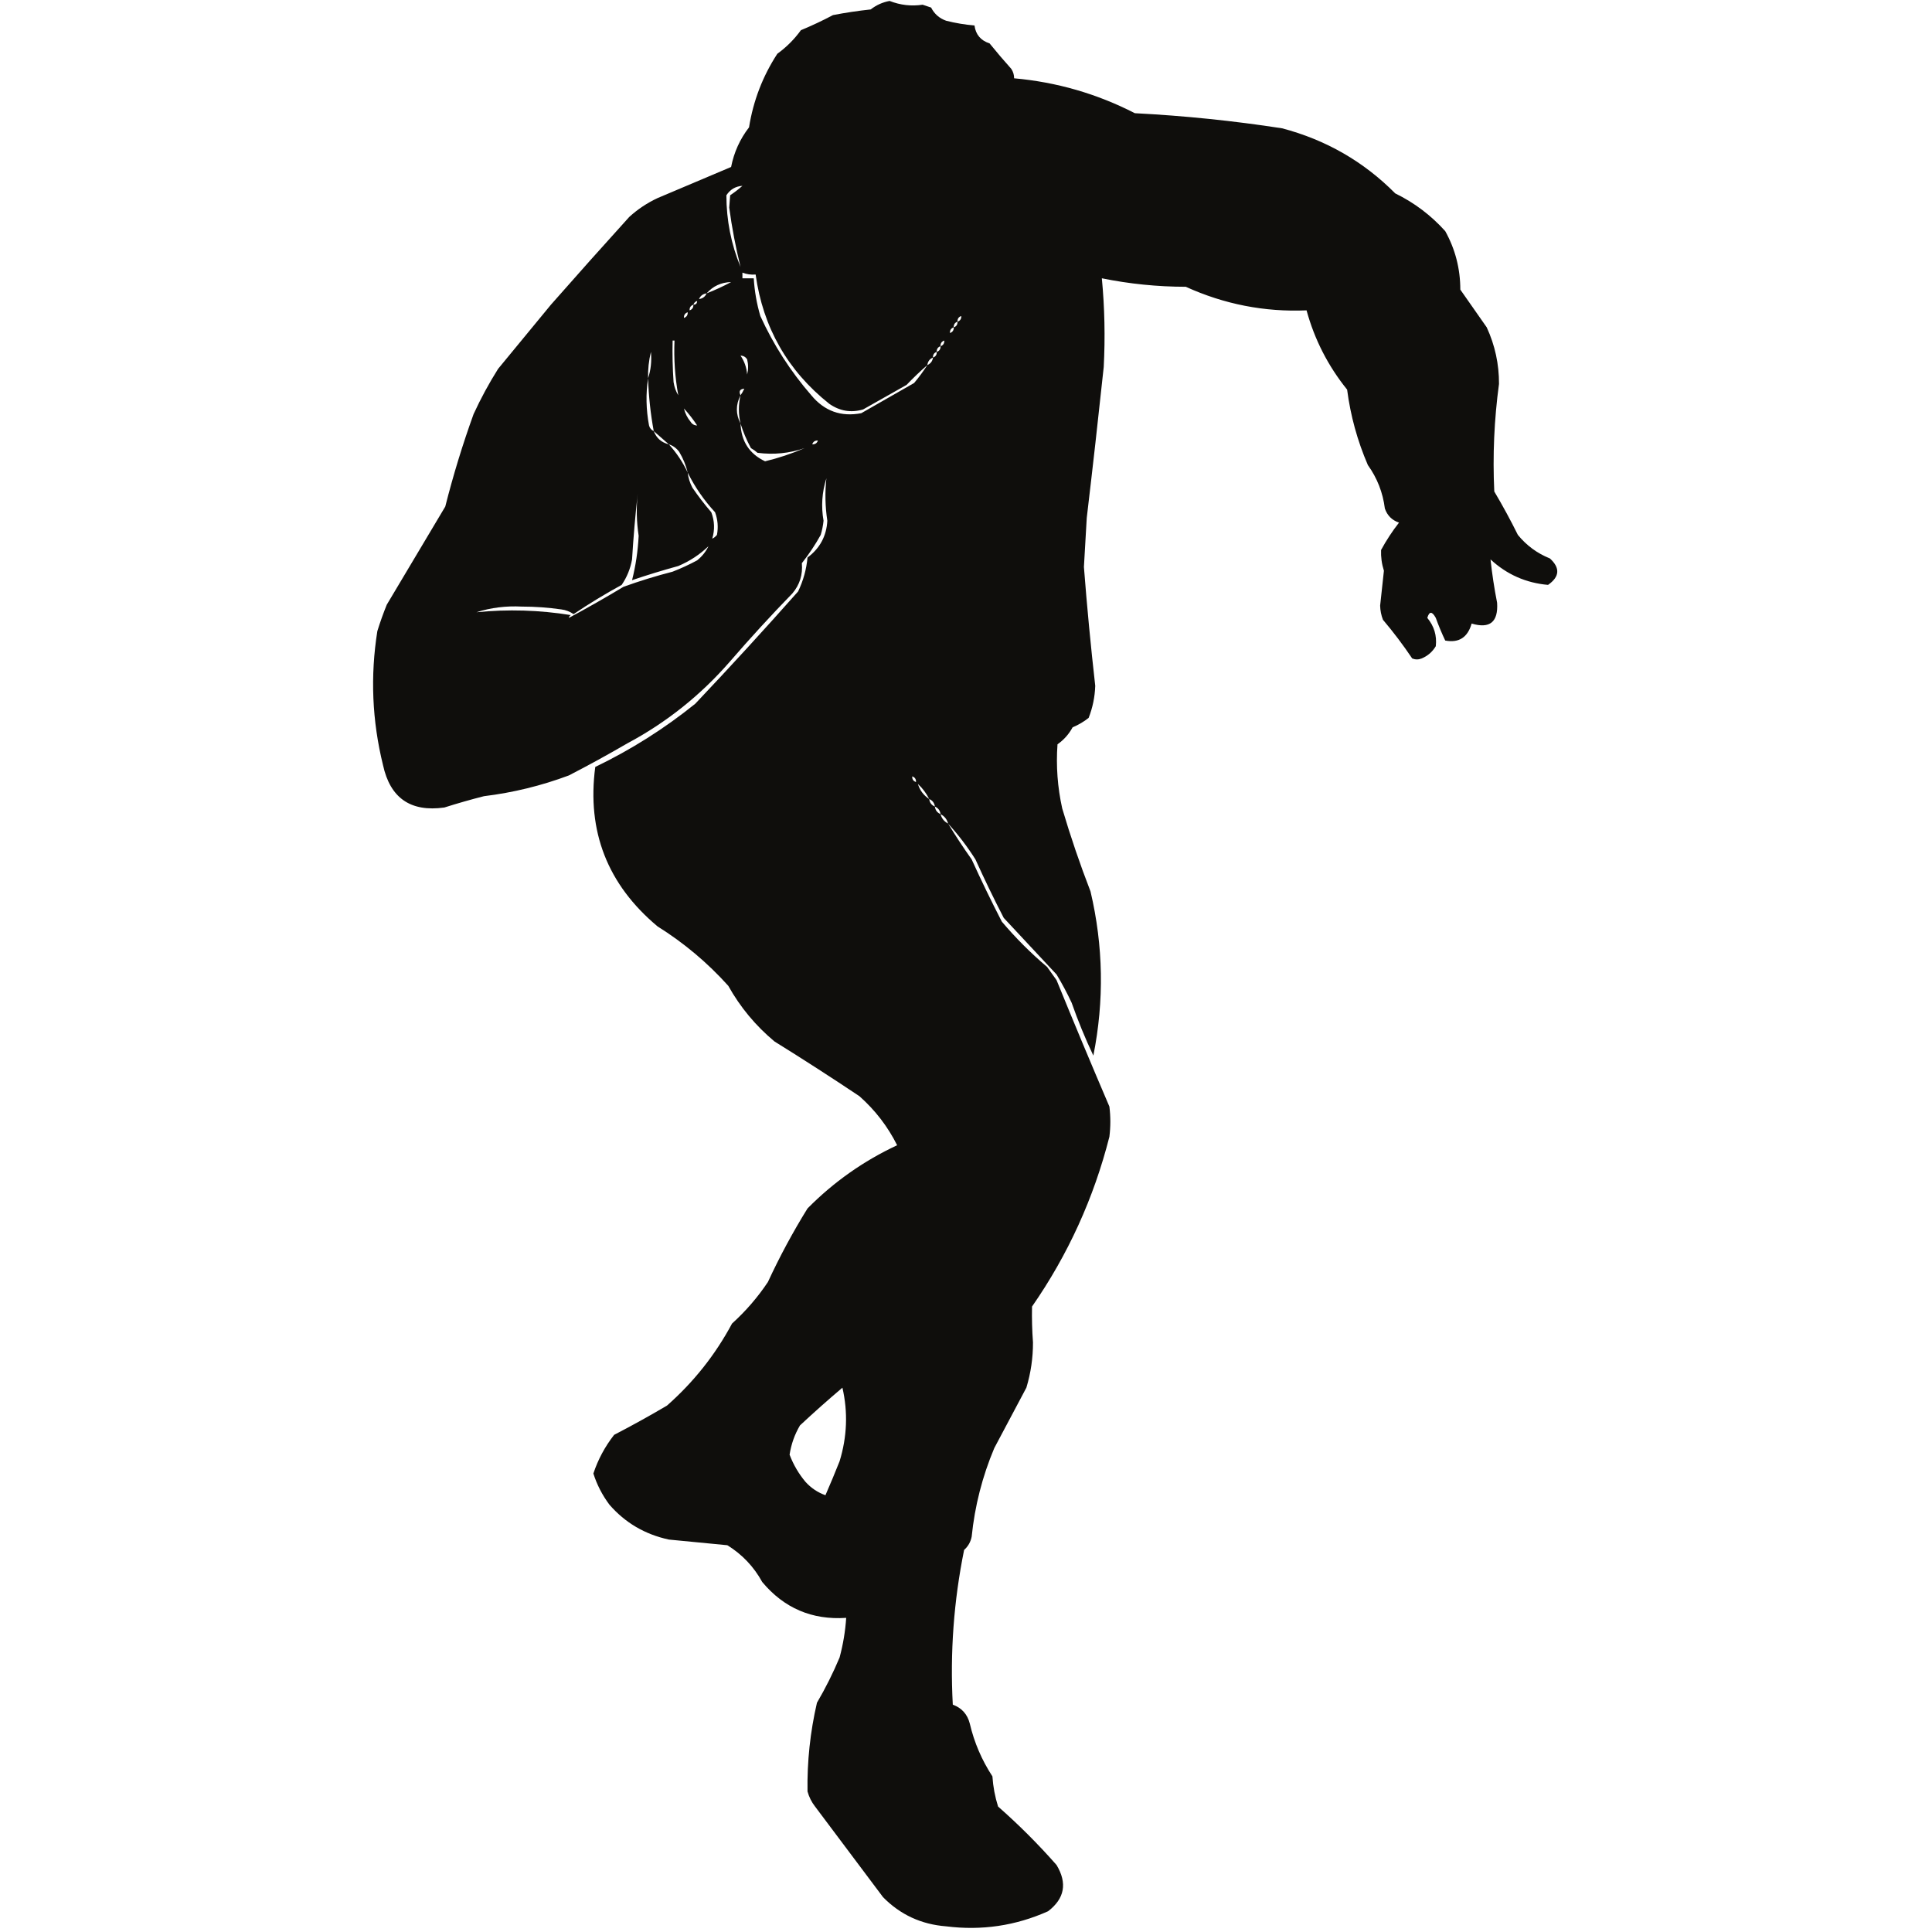 <?xml version="1.0" encoding="UTF-8"?>
<!DOCTYPE svg PUBLIC "-//W3C//DTD SVG 1.1//EN" "http://www.w3.org/Graphics/SVG/1.1/DTD/svg11.dtd">
<svg xmlns="http://www.w3.org/2000/svg" version="1.1" width="1024px" height="1024px" style="shape-rendering:geometricPrecision; text-rendering:geometricPrecision; image-rendering:optimizeQuality; fill-rule:evenodd; clip-rule:evenodd" xmlns:xlink="http://www.w3.org/1999/xlink">
<g><path style="opacity:0.998" fill="#0f0e0c" d="M 502.5,436.5 C 506.418,442.933 510.585,449.267 515,455.5C 520.077,466.653 525.41,477.653 531,488.5C 538.333,497.167 546.333,505.167 555,512.5C 556.667,514.833 558.333,517.167 560,519.5C 569.141,541.926 578.474,564.259 588,586.5C 588.667,591.833 588.667,597.167 588,602.5C 579.732,635.031 566.065,665.031 547,692.5C 546.866,698.823 547.032,705.156 547.5,711.5C 547.527,719.673 546.36,727.673 544,735.5C 538.333,746.167 532.667,756.833 527,767.5C 520.651,782.562 516.651,798.229 515,814.5C 514.439,817.29 513.106,819.623 511,821.5C 505.507,848.583 503.507,875.917 505,903.5C 509.736,905.237 512.736,908.571 514,913.5C 516.353,923.54 520.353,932.873 526,941.5C 526.358,946.959 527.358,952.292 529,957.5C 539.973,967.14 550.306,977.473 560,988.5C 565.781,998.123 564.281,1006.29 555.5,1013C 538.299,1020.7 520.299,1023.36 501.5,1021C 488.304,1019.98 477.137,1014.82 468,1005.5C 456,989.5 444,973.5 432,957.5C 430.139,955.112 428.806,952.446 428,949.5C 427.753,933.637 429.42,917.97 433,902.5C 437.543,894.748 441.543,886.748 445,878.5C 446.858,871.611 448.025,864.611 448.5,857.5C 430.42,858.709 415.587,852.375 404,838.5C 399.521,830.355 393.354,823.855 385.5,819C 375.177,817.97 364.843,816.97 354.5,816C 341.813,813.251 331.313,807.084 323,797.5C 319.22,792.439 316.387,786.939 314.5,781C 316.971,773.561 320.637,766.727 325.5,760.5C 334.962,755.601 344.296,750.435 353.5,745C 367.668,732.511 379.168,718.011 388,701.5C 395.279,694.913 401.612,687.58 407,679.5C 413.222,666.054 420.222,653.054 428,640.5C 441.851,626.494 457.684,615.327 475.5,607C 470.529,597.071 463.862,588.405 455.5,581C 440.67,571.084 425.67,561.417 410.5,552C 400.508,543.675 392.341,533.842 386,522.5C 374.969,510.237 362.469,499.737 348.5,491C 321.979,468.806 310.979,440.639 315.5,406.5C 334.518,397.333 352.184,386.166 368.5,373C 387.016,353.451 405.183,333.618 423,313.5C 425.746,307.826 427.412,301.826 428,295.5C 434.564,290.614 438.064,284.114 438.5,276C 437.353,268.479 437.187,260.979 438,253.5C 435.66,260.887 435.16,268.387 436.5,276C 436.238,278.547 435.738,281.047 435,283.5C 432.089,288.751 428.756,293.751 425,298.5C 425.538,304.606 423.871,309.939 420,314.5C 408.631,326.2 397.631,338.2 387,350.5C 371.428,368.422 353.262,382.922 332.5,394C 322.295,399.935 311.962,405.602 301.5,411C 286.943,416.445 271.943,420.112 256.5,422C 249.442,423.797 242.442,425.797 235.5,428C 217.631,430.493 206.798,422.993 203,405.5C 197.212,382.003 196.212,358.336 200,334.5C 201.47,329.757 203.136,325.091 205,320.5C 215.333,303.167 225.667,285.833 236,268.5C 240.195,251.914 245.195,235.581 251,219.5C 254.81,211.212 259.144,203.212 264,195.5C 273.333,184.167 282.667,172.833 292,161.5C 305.716,145.906 319.549,130.406 333.5,115C 337.947,110.936 342.947,107.602 348.5,105C 361.5,99.5 374.5,94 387.5,88.5C 389.039,80.699 392.205,73.699 397,67.5C 399.258,53.385 404.258,40.385 412,28.5C 416.868,24.966 421.034,20.799 424.5,16C 430.287,13.607 435.954,10.94 441.5,8C 448.124,6.72 454.79,5.72 461.5,5C 464.452,2.691 467.786,1.191 471.5,0.5C 477.224,2.732 483.057,3.398 489,2.5C 490.5,3 492,3.5 493.5,4C 495.227,7.393 497.894,9.726 501.5,11C 506.43,12.241 511.43,13.075 516.5,13.5C 517.132,18.305 519.799,21.472 524.5,23C 528.215,27.593 532.048,32.093 536,36.5C 537.009,38.025 537.509,39.692 537.5,41.5C 560.031,43.51 581.364,49.677 601.5,60C 627.642,61.346 653.642,64.013 679.5,68C 702.761,74.121 722.761,85.621 739.5,102.5C 749.609,107.437 758.442,114.104 766,122.5C 771.318,132.07 773.985,142.403 774,153.5C 778.667,160.167 783.333,166.833 788,173.5C 792.378,183.015 794.545,193.015 794.5,203.5C 791.936,222.427 791.102,241.427 792,260.5C 796.446,267.995 800.613,275.661 804.5,283.5C 809.097,289.131 814.763,293.297 821.5,296C 826.997,301.033 826.664,305.7 820.5,310C 808.821,308.993 798.654,304.493 790,296.5C 790.834,304.179 792.001,311.845 793.5,319.5C 794.145,329.699 789.645,333.365 780,330.5C 777.893,337.87 773.227,340.87 766,339.5C 764.138,335.581 762.471,331.581 761,327.5C 759.037,323.913 757.537,323.913 756.5,327.5C 760.131,331.891 761.631,336.891 761,342.5C 759.235,345.473 756.735,347.64 753.5,349C 751.833,349.667 750.167,349.667 748.5,349C 743.717,341.883 738.551,335.05 733,328.5C 732.065,326.091 731.565,323.591 731.5,321C 732.134,314.83 732.8,308.663 733.5,302.5C 732.352,298.892 731.852,295.225 732,291.5C 734.773,286.396 737.94,281.563 741.5,277C 737.763,275.719 735.263,273.219 734,269.5C 732.943,261.056 729.943,253.389 725,246.5C 719.462,233.682 715.795,220.349 714,206.5C 703.908,193.983 696.741,179.983 692.5,164.5C 670.246,165.44 648.913,161.274 628.5,152C 613.467,151.98 598.634,150.48 584,147.5C 585.484,163.09 585.817,178.756 585,194.5C 582.164,221.184 579.164,247.851 576,274.5C 575.48,283.166 574.98,291.832 574.5,300.5C 576.124,321.535 578.124,342.535 580.5,363.5C 580.303,369.39 579.136,375.057 577,380.5C 574.414,382.545 571.58,384.211 568.5,385.5C 566.555,389.114 563.888,392.114 560.5,394.5C 559.673,405.917 560.507,417.25 563,428.5C 567.401,443.368 572.401,458.035 578,472.5C 584.805,501.374 585.305,530.374 579.5,559.5C 575.187,550.402 571.354,541.069 568,531.5C 565.588,526.341 562.921,521.341 560,516.5C 550.695,506.526 541.361,496.526 532,486.5C 526.744,476.32 521.744,465.986 517,455.5C 512.687,448.697 507.853,442.364 502.5,436.5 Z M 393.5,98.5 C 391.492,100.268 389.326,101.934 387,103.5C 386.833,105.667 386.667,107.833 386.5,110C 387.922,120.612 389.922,131.112 392.5,141.5C 387.518,129.423 385.018,116.756 385,103.5C 387.029,100.404 389.862,98.738 393.5,98.5 Z M 393.5,144.5 C 395.717,145.369 398.05,145.702 400.5,145.5C 404.396,173.552 417.396,196.386 439.5,214C 445.094,217.904 451.094,218.904 457.5,217C 465.167,212.667 472.833,208.333 480.5,204C 484.036,200.296 487.702,196.796 491.5,193.5C 489.409,196.771 487.076,199.937 484.5,203C 475.167,208.333 465.833,213.667 456.5,219C 445.798,221.066 436.965,217.9 430,209.5C 418.993,196.826 409.993,182.826 403,167.5C 401.076,160.958 399.91,154.291 399.5,147.5C 397.5,147.5 395.5,147.5 393.5,147.5C 393.5,146.5 393.5,145.5 393.5,144.5 Z M 387.5,149.5 C 383.355,151.736 379.022,153.736 374.5,155.5C 377.888,151.642 382.222,149.642 387.5,149.5 Z M 374.5,155.5 C 373.738,157.262 372.404,158.262 370.5,158.5C 371.262,156.738 372.596,155.738 374.5,155.5 Z M 369.5,159.5 C 369.5,160.833 368.833,161.5 367.5,161.5C 367.833,160.5 368.5,159.833 369.5,159.5 Z M 367.5,161.5 C 367.573,163.027 366.906,164.027 365.5,164.5C 365.427,162.973 366.094,161.973 367.5,161.5 Z M 364.5,165.5 C 364.573,167.027 363.906,168.027 362.5,168.5C 362.427,166.973 363.094,165.973 364.5,165.5 Z M 509.5,167.5 C 509.573,169.027 508.906,170.027 507.5,170.5C 507.427,168.973 508.094,167.973 509.5,167.5 Z M 507.5,170.5 C 507.573,172.027 506.906,173.027 505.5,173.5C 505.427,171.973 506.094,170.973 507.5,170.5 Z M 505.5,173.5 C 505.573,175.027 504.906,176.027 503.5,176.5C 503.427,174.973 504.094,173.973 505.5,173.5 Z M 356.5,180.5 C 356.833,180.5 357.167,180.5 357.5,180.5C 357.092,190.266 357.758,199.933 359.5,209.5C 358.224,207.438 357.39,205.104 357,202.5C 356.5,195.174 356.334,187.841 356.5,180.5 Z M 500.5,180.5 C 500.573,182.027 499.906,183.027 498.5,183.5C 498.427,181.973 499.094,180.973 500.5,180.5 Z M 498.5,183.5 C 498.573,185.027 497.906,186.027 496.5,186.5C 496.427,184.973 497.094,183.973 498.5,183.5 Z M 343.5,200.5 C 343.378,195.768 343.878,191.102 345,186.5C 345.465,191.385 344.965,196.052 343.5,200.5 Z M 496.5,186.5 C 496.573,188.027 495.906,189.027 494.5,189.5C 494.427,187.973 495.094,186.973 496.5,186.5 Z M 392.5,188.5 C 394.017,188.511 395.184,189.177 396,190.5C 396.667,193.167 396.667,195.833 396,198.5C 395.71,194.792 394.543,191.459 392.5,188.5 Z M 494.5,189.5 C 494.262,191.404 493.262,192.738 491.5,193.5C 491.738,191.596 492.738,190.262 494.5,189.5 Z M 343.5,200.5 C 343.795,209.941 344.795,219.275 346.5,228.5C 345.21,227.942 344.377,226.942 344,225.5C 342.413,217.033 342.246,208.7 343.5,200.5 Z M 392.5,209.5 C 391.476,207.381 392.143,206.215 394.5,206C 393.915,207.302 393.249,208.469 392.5,209.5 Z M 392.5,209.5 C 391.327,214.513 391.327,219.513 392.5,224.5C 389.913,219.483 389.913,214.483 392.5,209.5 Z M 362.5,216.5 C 365.064,219.28 367.397,222.28 369.5,225.5C 367.983,225.489 366.816,224.823 366,223.5C 364.295,221.423 363.128,219.09 362.5,216.5 Z M 392.5,224.5 C 393.87,228.907 395.703,233.24 398,237.5C 399.255,238.211 400.421,239.044 401.5,240C 410.06,241.112 418.394,240.279 426.5,237.5C 419.568,240.469 412.568,242.803 405.5,244.5C 397.18,240.55 392.847,233.883 392.5,224.5 Z M 346.5,228.5 C 349.207,230.843 351.874,233.177 354.5,235.5C 350.587,234.55 347.92,232.217 346.5,228.5 Z M 433.5,233.5 C 433.027,234.906 432.027,235.573 430.5,235.5C 430.973,234.094 431.973,233.427 433.5,233.5 Z M 354.5,235.5 C 356.716,236.203 358.549,237.536 360,239.5C 362.072,242.971 363.572,246.638 364.5,250.5C 361.924,245.021 358.591,240.021 354.5,235.5 Z M 364.5,250.5 C 368.3,258.147 373.133,265.147 379,271.5C 380.434,275.406 380.767,279.406 380,283.5C 379.292,284.381 378.458,285.047 377.5,285.5C 378.923,280.793 378.756,276.126 377,271.5C 373.425,267.347 370.091,263.014 367,258.5C 365.659,255.978 364.826,253.311 364.5,250.5 Z M 375.5,289.5 C 374.118,292.394 372.118,294.894 369.5,297C 365.286,299.274 360.953,301.274 356.5,303C 347.701,305.266 339.035,307.933 330.5,311C 320.928,316.756 311.261,322.256 301.5,327.5C 301.611,326.883 301.944,326.383 302.5,326C 285.904,323.33 269.237,322.83 252.5,324.5C 260.178,322.07 268.178,321.07 276.5,321.5C 283.54,321.501 290.54,322.001 297.5,323C 299.888,323.303 302.055,324.137 304,325.5C 312.25,319.957 320.75,314.79 329.5,310C 332.28,305.933 334.113,301.433 335,296.5C 335.721,284.79 336.721,273.124 338,261.5C 337.196,268.989 337.363,276.489 338.5,284C 338.1,292.052 336.934,299.885 335,307.5C 343.069,304.773 351.235,302.273 359.5,300C 365.528,297.457 370.861,293.957 375.5,289.5 Z M 483.5,411.5 C 484.906,411.973 485.573,412.973 485.5,414.5C 484.094,414.027 483.427,413.027 483.5,411.5 Z M 486.5,415.5 C 488.984,417.8 490.984,420.467 492.5,423.5C 489.529,421.557 487.529,418.891 486.5,415.5 Z M 492.5,423.5 C 494.262,424.262 495.262,425.596 495.5,427.5C 493.738,426.738 492.738,425.404 492.5,423.5 Z M 495.5,427.5 C 497.262,428.262 498.262,429.596 498.5,431.5C 496.738,430.738 495.738,429.404 495.5,427.5 Z M 498.5,431.5 C 500.587,432.585 501.92,434.251 502.5,436.5C 500.413,435.415 499.08,433.749 498.5,431.5 Z M 446.5,735.5 C 449.484,748.497 448.984,761.497 445,774.5C 442.595,780.55 440.095,786.55 437.5,792.5C 433.432,791.047 429.932,788.714 427,785.5C 423.353,781.176 420.52,776.343 418.5,771C 419.35,765.448 421.183,760.281 424,755.5C 431.397,748.597 438.897,741.93 446.5,735.5 Z"/></g>
</svg>

